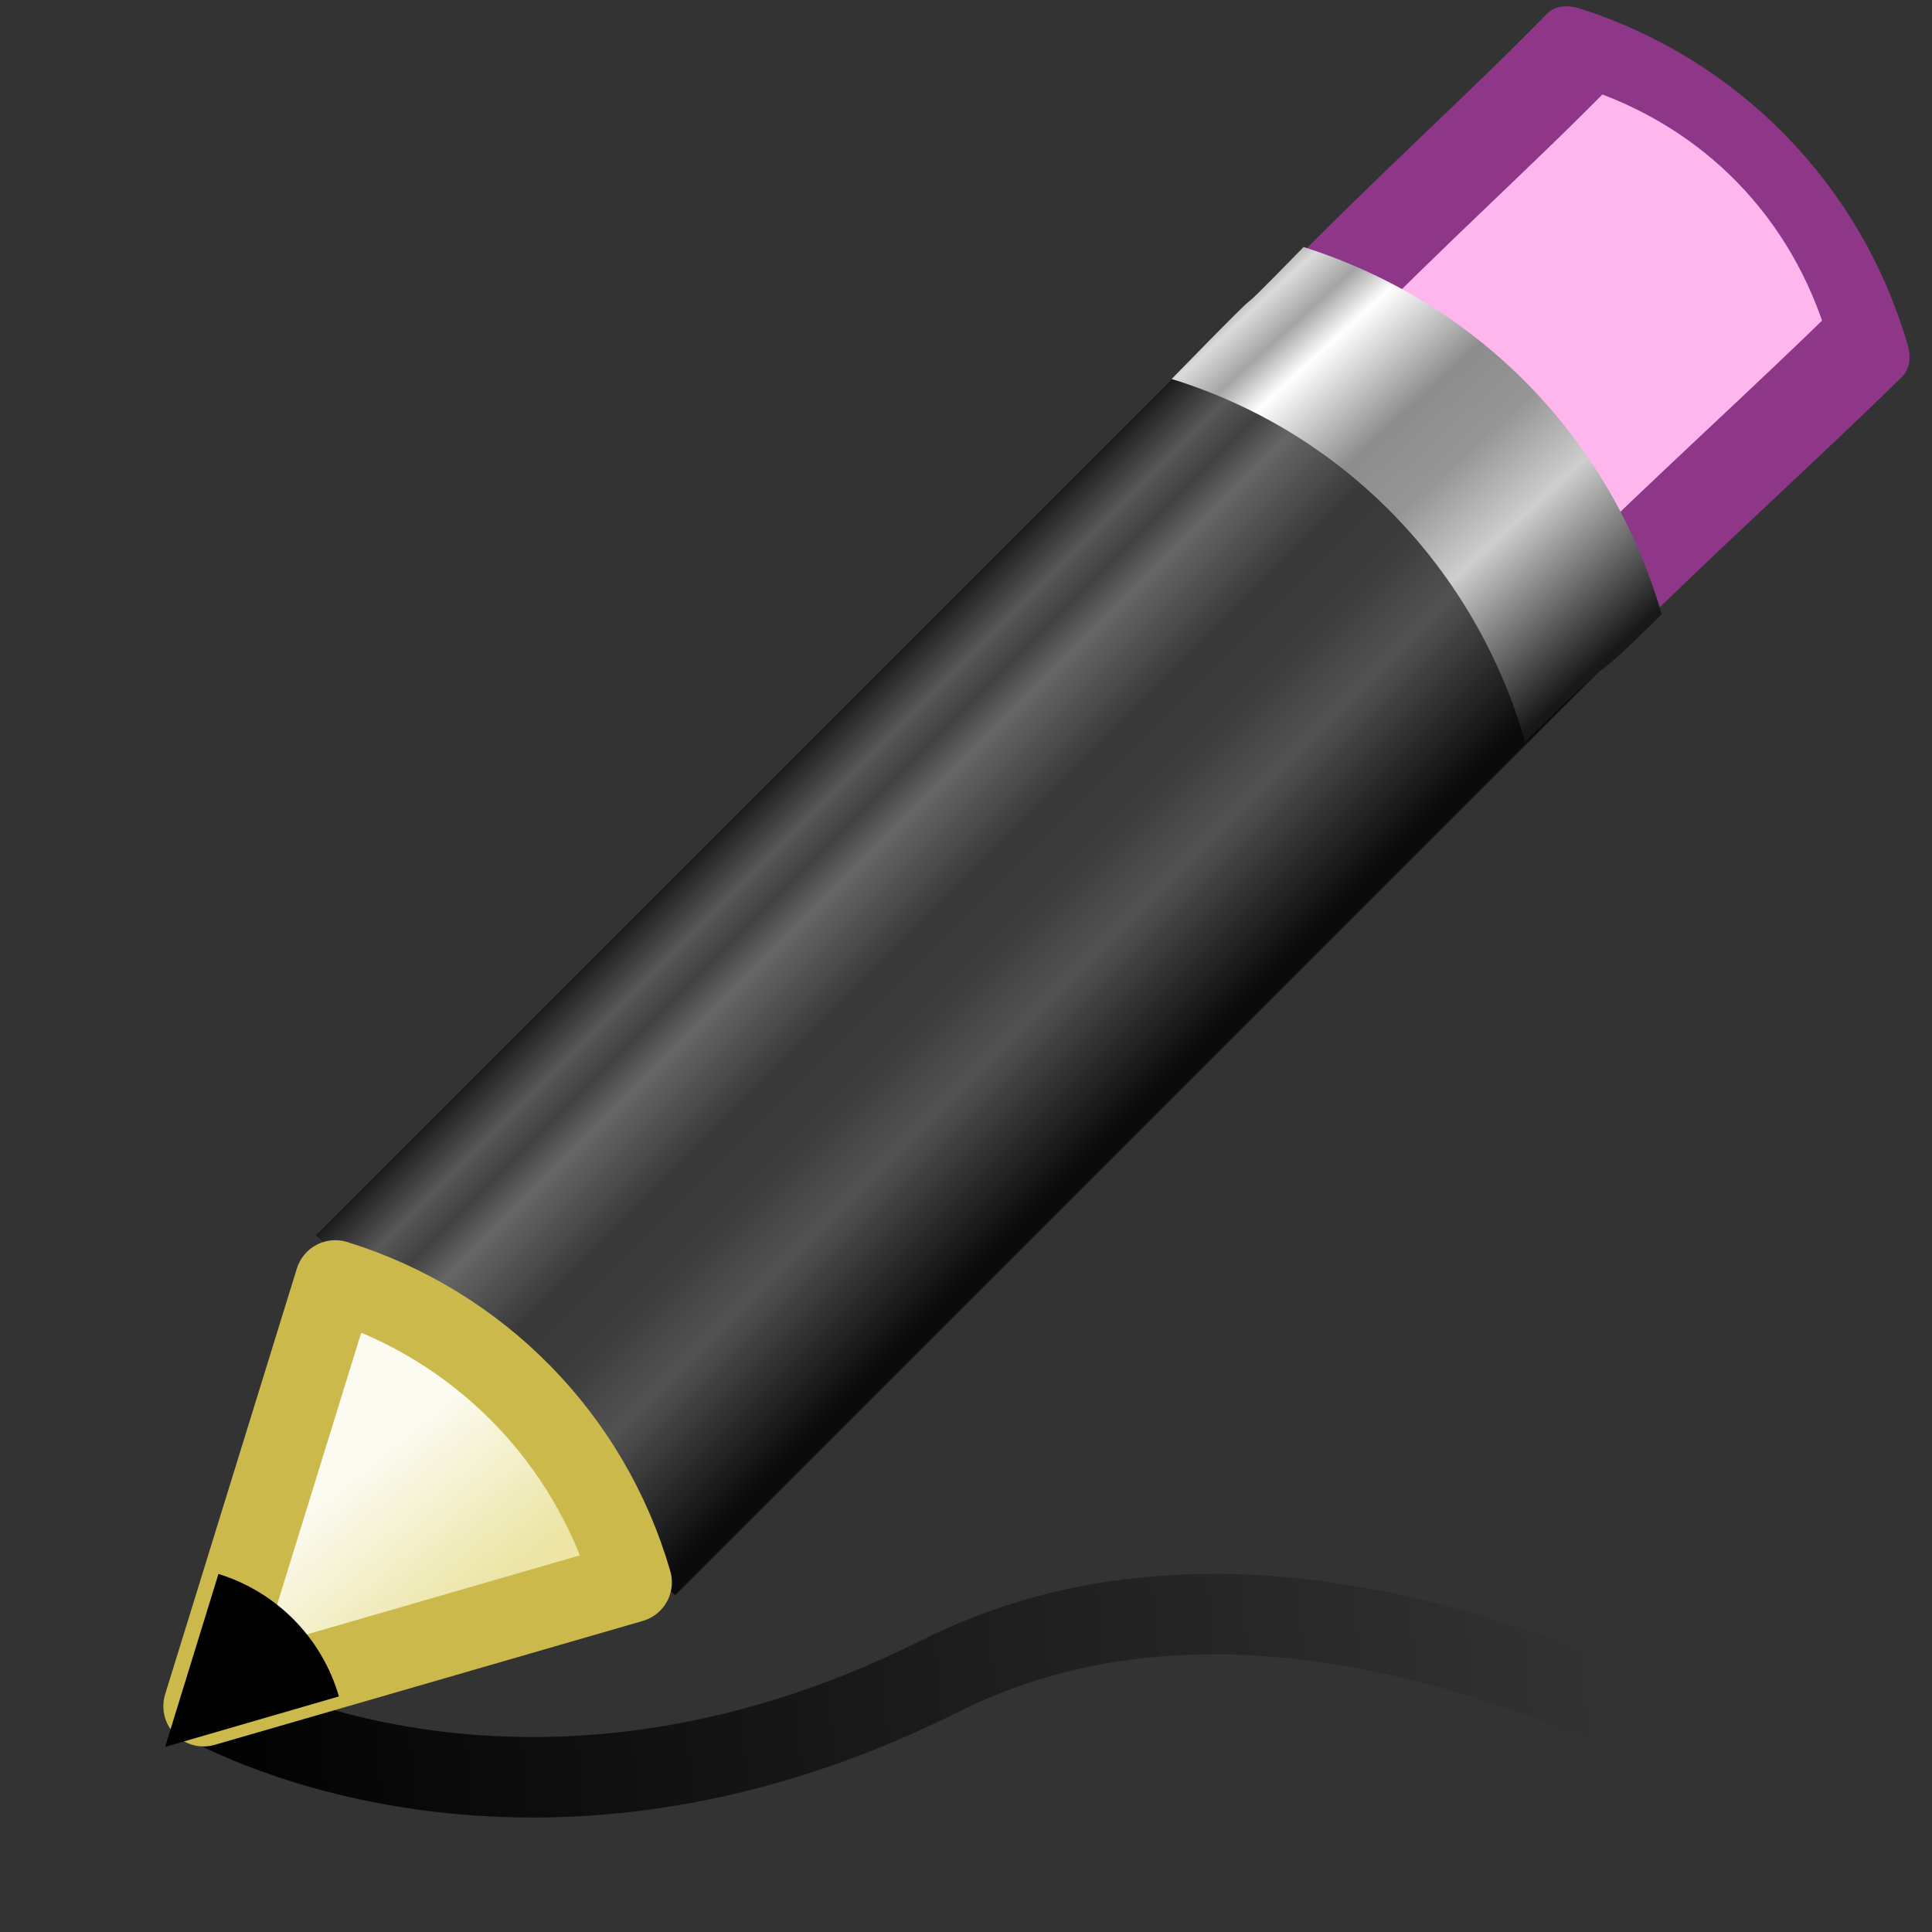 <?xml version="1.0" encoding="UTF-8" standalone="no"?>
<!-- Created with Inkscape (http://www.inkscape.org/) -->

<svg
   xmlns:dc="http://purl.org/dc/elements/1.1/"
   xmlns:cc="http://creativecommons.org/ns#"
   xmlns:rdf="http://www.w3.org/1999/02/22-rdf-syntax-ns#"
   xmlns:svg="http://www.w3.org/2000/svg"
   xmlns="http://www.w3.org/2000/svg"
   xmlns:xlink="http://www.w3.org/1999/xlink"
   xmlns:sodipodi="http://sodipodi.sourceforge.net/DTD/sodipodi-0.dtd"
   xmlns:inkscape="http://www.inkscape.org/namespaces/inkscape"
   id="svg2"
   version="1.1"
   inkscape:version="0.48.3.1 r9886"
   width="24"
   height="24"
   sodipodi:docname="lc_freeline_unfilled.svg"
   inkscape:export-filename="/home/alexander/libo/icon-themes/tango_testing/cmd/lc_freeline_unfilled.png"
   inkscape:export-xdpi="90"
   inkscape:export-ydpi="90">
  <rect width="100%" height="100%" fill="#333333" stroke="none"/>
  <defs
     id="defs6">
    <linearGradient
       inkscape:collect="always"
       id="linearGradient7287">
      <stop
         style="stop-color:#000000;stop-opacity:1;"
         offset="0"
         id="stop7289" />
      <stop
         style="stop-color:#000000;stop-opacity:0;"
         offset="1"
         id="stop7291" />
    </linearGradient>
    <linearGradient
       id="linearGradient3155-40">
      <stop
         style="stop-color:#181818;stop-opacity:1;"
         offset="0"
         id="stop2541" />
      <stop
         id="stop2543"
         offset="0.135"
         style="stop-color:#dbdbdb;stop-opacity:1;" />
      <stop
         style="stop-color:#a4a4a4;stop-opacity:1;"
         offset="0.202"
         id="stop2545" />
      <stop
         id="stop2547"
         offset="0.27"
         style="stop-color:#ffffff;stop-opacity:1;" />
      <stop
         style="stop-color:#8d8d8d;stop-opacity:1;"
         offset="0.447"
         id="stop2549" />
      <stop
         id="stop2551"
         offset="0.571"
         style="stop-color:#959595;stop-opacity:1;" />
      <stop
         style="stop-color:#cecece;stop-opacity:1;"
         offset="0.72"
         id="stop2553" />
      <stop
         style="stop-color:#181818;stop-opacity:1;"
         offset="1"
         id="stop2555" />
    </linearGradient>
    <linearGradient
       id="linearGradient3290-678">
      <stop
         style="stop-color:#ece5a5;stop-opacity:1;"
         offset="0"
         id="stop2607" />
      <stop
         style="stop-color:#fcfbf2;stop-opacity:1;"
         offset="1"
         id="stop2609" />
    </linearGradient>
    <linearGradient
       inkscape:collect="always"
       xlink:href="#linearGradient7287"
       id="linearGradient3068"
       gradientUnits="userSpaceOnUse"
       gradientTransform="matrix(-0.866,-0.5,-0.5,0.866,28.782,6.676)"
       x1="10.637"
       y1="17.101"
       x2="2.003"
       y2="11.002" />
    <linearGradient
       inkscape:collect="always"
       xlink:href="#linearGradient3155-40"
       id="linearGradient3070"
       gradientUnits="userSpaceOnUse"
       gradientTransform="matrix(0.756,-0.754,0.861,0.859,-44.605,-4.18)"
       x1="13.75"
       y1="15.623"
       x2="13.75"
       y2="19.375" />
    <linearGradient
       inkscape:collect="always"
       xlink:href="#linearGradient3155-40"
       id="linearGradient3072"
       gradientUnits="userSpaceOnUse"
       gradientTransform="matrix(1.006,0,0,1.006,-1.077,1.078)"
       x1="-13.162"
       y1="-9.223"
       x2="-9.668"
       y2="-5.486" />
    <linearGradient
       inkscape:collect="always"
       xlink:href="#linearGradient3290-678"
       id="linearGradient3074"
       gradientUnits="userSpaceOnUse"
       x1="9.158"
       y1="10.668"
       x2="8.511"
       y2="12.101" />
  </defs>
  <sodipodi:namedview
     pagecolor="#ffffff"
     bordercolor="#666666"
     borderopacity="1"
     objecttolerance="10"
     gridtolerance="10"
     guidetolerance="10"
     inkscape:pageopacity="0"
     inkscape:pageshadow="2"
     inkscape:window-width="1366"
     inkscape:window-height="698"
     id="namedview4"
     showgrid="false"
     inkscape:snap-global="false"
     inkscape:zoom="1"
     inkscape:cx="3.202758"
     inkscape:cy="-0.48079432"
     inkscape:window-x="0"
     inkscape:window-y="25"
     inkscape:window-maximized="1"
     inkscape:current-layer="g7295">
    <inkscape:grid
       type="xygrid"
       id="grid6327" />
  </sodipodi:namedview>
  <g
     id="g7295"
     transform="matrix(1.334,0,0,1.334,-8.026,-5.307)">
    <g
       id="g3053"
       transform="matrix(1.26,0,0,1.26,-6.377,-1.033)">
      <path
         sodipodi:nodetypes="csc"
         style="fill:none;stroke:url(#linearGradient3068);stroke-width:0.595px;stroke-linecap:butt;stroke-linejoin:miter;stroke-opacity:1"
         d="m 11.345,16.556 c 0,0 2.318,1.372 5.441,-0.193 3.224,-1.616 7.328,1.577 7.328,1.577"
         id="path7277"
         inkscape:connector-curvature="0" />
      <g
         id="layer1"
         inkscape:label="Layer 1"
         transform="translate(39.049,-1.6)">
        <g
           id="g6329"
           transform="translate(-20.041,-1.49)">
          <g
             id="g8626"
             transform="matrix(0.821,0,0,0.823,10.976,6.271)">
            <g
               transform="matrix(0.851,0.149,0.15,0.851,-4.58,4.542)"
               id="g7208" />
          </g>
        </g>
        <g
           id="g7262"
           transform="translate(4.154,5.834)">
          <g
             transform="matrix(0.699,0.123,0.123,0.701,-13.092,8.764)"
             id="g7202">
            <path
               sodipodi:nodetypes="ccccc"
               style="fill:#ffb6ed;fill-opacity:1;stroke:#8e3789;stroke-width:0.863;stroke-linecap:round;stroke-linejoin:round;stroke-miterlimit:4;stroke-opacity:1;stroke-dasharray:none"
               d="m -10.438,-10.532 c -1.04,1.055 -2.106,2.03 -3.451,3.395 1.427,0.201 2.364,1.188 2.537,2.626 1.192,-1.179 2.524,-2.415 3.483,-3.363 -0.176,-1.46 -1.128,-2.441 -2.57,-2.658 z"
               id="path7251"
               inkscape:connector-curvature="0" />
            <path
               id="rect7182"
               d="m -26.509,4.819 12.1,-12.071 3.228,3.22 -12.1,12.071 z"
               style="fill:url(#linearGradient3070);fill-opacity:1;stroke:none"
               inkscape:connector-curvature="0" />
            <path
               id="rect7200"
               d="m -26.512,4.81 12.107,-12.078 3.228,3.22 -12.107,12.078 z"
               style="opacity:0.6;fill:#000000;fill-opacity:1;stroke:none"
               inkscape:connector-curvature="0" />
            <path
               sodipodi:nodetypes="ccccc"
               inkscape:connector-curvature="0"
               id="rect7229"
               d="m -13.844,-7.835 c -1.296,1.315 -0.016,-0.012 -1.692,1.688 1.779,0.25 2.947,1.48 3.163,3.27 1.486,-1.469 0.537,-0.467 1.733,-1.648 -0.22,-1.818 -1.406,-3.04 -3.203,-3.31 z"
               style="fill:url(#linearGradient3072);fill-opacity:1;stroke:none" />
          </g>
          <path
             sodipodi:end="1.0095777"
             sodipodi:start="0.020382597"
             transform="matrix(0.808,-0.216,-0.216,-0.808,-35.237,22.399)"
             d="m 10.937,10.643 c -0.027,1.325 -0.719,2.548 -1.841,3.253 L 7,10.562 z"
             sodipodi:ry="3.9375"
             sodipodi:rx="3.9375"
             sodipodi:cy="10.5625"
             sodipodi:cx="7"
             id="path7180"
             style="fill:url(#linearGradient3074);fill-opacity:1;stroke:#cbb94c;stroke-width:0.711;stroke-linecap:round;stroke-linejoin:round;stroke-miterlimit:4;stroke-opacity:1;stroke-dasharray:none"
             sodipodi:type="arc" />
          <path
             sodipodi:type="arc"
             style="fill:#000000;fill-opacity:1;stroke:none"
             id="path7255"
             sodipodi:cx="7"
             sodipodi:cy="10.5625"
             sodipodi:rx="3.9375"
             sodipodi:ry="3.9375"
             d="m 10.937,10.643 c -0.027,1.325 -0.719,2.548 -1.841,3.253 L 7,10.562 z"
             transform="matrix(0.328,-0.088,-0.088,-0.328,-33.513,16.734)"
             sodipodi:start="0.020382597"
             sodipodi:end="1.0095777" />
        </g>
      </g>
    </g>
  </g>
</svg>
